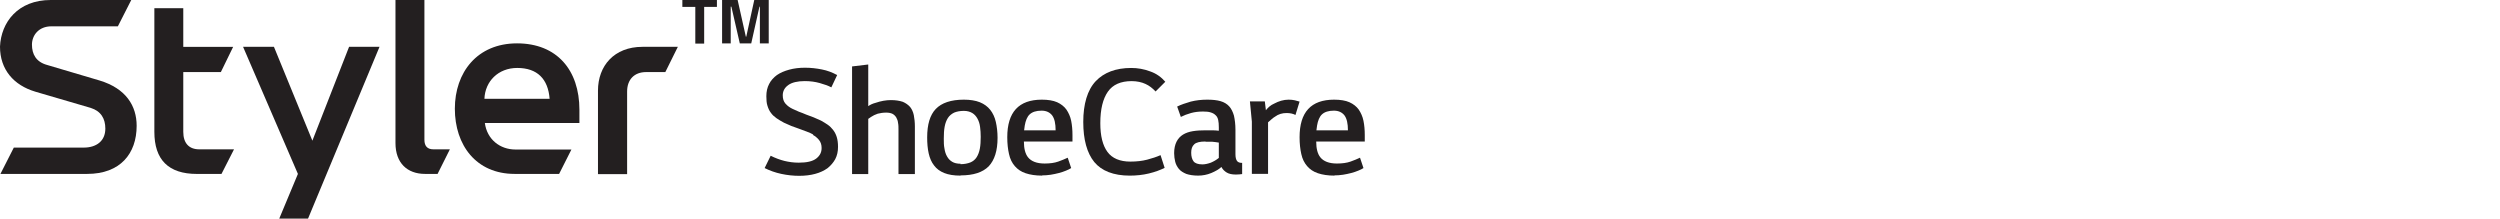<svg width="183" height="16" viewBox="0 0 183 16" fill="none" xmlns="http://www.w3.org/2000/svg">
<g clip-path="url(#clip0_1329_18141)">
<path d="M52.478 0V0.505H51.545V3.191H50.897V0.505H49.949V0H52.462H52.478Z" fill="#231F20"/>
<path d="M56.271 0V3.175H55.623V0.49H55.591L54.991 3.175H54.153L53.537 0.49H53.489V3.175H52.857V0H53.995L54.596 2.685H54.627L55.212 0H56.302H56.271Z" fill="#231F20"/>
<path d="M9.608 0L8.628 1.927H3.761C2.844 1.927 2.339 2.575 2.339 3.269C2.339 3.964 2.639 4.533 3.445 4.754L7.285 5.891C9.228 6.476 10.003 7.755 10.003 9.208C10.003 11.246 8.802 12.73 6.384 12.73H0.032L1.011 10.804H6.131C7.048 10.804 7.711 10.33 7.711 9.414C7.711 8.687 7.395 8.134 6.637 7.897L2.592 6.713C0.996 6.239 0 5.086 0 3.412C0.079 1.627 1.312 0 3.714 0H9.608Z" fill="#231F20"/>
<path d="M14.412 12.732C12.326 12.732 11.299 11.689 11.299 9.652V0.602H13.416V3.429H17.067L16.166 5.277H13.416V9.652C13.416 10.489 13.843 10.931 14.586 10.931H17.13L16.213 12.732H14.412Z" fill="#231F20"/>
<path d="M20.448 15.985L21.807 12.731L17.793 3.428H20.053L22.866 10.298L25.552 3.428H27.78L22.549 16H20.448V15.985Z" fill="#231F20"/>
<path d="M31.114 12.73C29.802 12.73 28.949 11.925 28.949 10.472V0H31.067V10.235C31.067 10.693 31.288 10.93 31.715 10.93H32.931L32.031 12.73H31.114Z" fill="#231F20"/>
<path d="M37.672 12.73C34.843 12.73 33.295 10.613 33.295 7.96C33.295 5.306 34.922 3.174 37.846 3.174C40.769 3.174 42.413 5.132 42.413 8.039V9.002H35.491C35.649 10.203 36.598 10.945 37.735 10.945H41.828L40.927 12.73H37.688H37.672ZM40.232 7.233C40.121 5.78 39.331 4.974 37.862 4.974C36.471 4.974 35.507 5.954 35.46 7.233H40.232Z" fill="#231F20"/>
<path d="M43.772 12.731V6.634C43.772 4.818 44.957 3.428 47.027 3.428H49.618L48.702 5.276H47.295C46.426 5.276 45.905 5.829 45.905 6.697V12.747H43.787L43.772 12.731Z" fill="#231F20"/>
<path d="M59.542 9.853C59.4 9.774 59.226 9.695 59.052 9.632C58.862 9.569 58.689 9.49 58.499 9.427C58.309 9.364 58.12 9.285 57.93 9.222C57.74 9.143 57.567 9.064 57.393 8.985C57.188 8.874 56.998 8.764 56.84 8.653C56.682 8.542 56.54 8.416 56.429 8.258C56.318 8.116 56.239 7.942 56.176 7.737C56.113 7.547 56.097 7.31 56.097 7.042C56.097 6.71 56.16 6.41 56.303 6.142C56.429 5.889 56.634 5.668 56.871 5.494C57.124 5.32 57.425 5.194 57.772 5.099C58.12 5.004 58.499 4.957 58.926 4.957C59.352 4.957 59.763 5.004 60.158 5.083C60.569 5.162 60.933 5.305 61.28 5.494L60.854 6.394C60.617 6.268 60.332 6.173 60 6.078C59.668 5.984 59.305 5.936 58.91 5.936C58.388 5.936 57.978 6.031 57.709 6.221C57.44 6.41 57.298 6.663 57.298 6.979C57.298 7.231 57.361 7.437 57.504 7.595C57.646 7.753 57.82 7.879 58.025 7.974C58.167 8.037 58.325 8.116 58.483 8.179C58.657 8.242 58.831 8.306 59.005 8.384C59.178 8.448 59.368 8.527 59.558 8.59C59.747 8.669 59.921 8.748 60.095 8.827C60.269 8.921 60.443 9.032 60.585 9.127C60.743 9.237 60.869 9.364 60.98 9.506C61.091 9.648 61.185 9.822 61.249 10.027C61.312 10.232 61.343 10.469 61.343 10.754C61.343 11.085 61.28 11.386 61.138 11.654C60.996 11.907 60.806 12.128 60.569 12.317C60.316 12.491 60.032 12.633 59.668 12.728C59.321 12.823 58.926 12.87 58.499 12.87C58.072 12.87 57.63 12.823 57.188 12.728C56.745 12.633 56.35 12.491 55.971 12.302L56.413 11.401C56.761 11.575 57.108 11.701 57.425 11.78C57.756 11.859 58.088 11.907 58.467 11.907C59.052 11.907 59.479 11.812 59.747 11.607C60.016 11.401 60.142 11.149 60.142 10.833C60.142 10.596 60.079 10.406 59.953 10.248C59.826 10.09 59.668 9.964 59.495 9.869L59.542 9.853Z" fill="#231F20"/>
<path d="M65.769 12.729V9.491C65.769 9.317 65.769 9.143 65.737 9.001C65.721 8.843 65.674 8.717 65.611 8.606C65.547 8.496 65.453 8.401 65.342 8.338C65.216 8.274 65.058 8.243 64.868 8.243C64.647 8.243 64.441 8.274 64.251 8.322C64.062 8.385 63.904 8.464 63.762 8.559L63.556 8.701V12.744H62.371V4.863L63.556 4.721V7.769C63.714 7.659 63.888 7.58 64.078 7.532C64.489 7.39 64.868 7.327 65.216 7.327C65.563 7.327 65.848 7.374 66.085 7.453C66.306 7.548 66.48 7.674 66.622 7.832C66.748 7.99 66.843 8.196 66.891 8.432C66.938 8.669 66.969 8.954 66.969 9.254V12.744H65.784L65.769 12.729Z" fill="#231F20"/>
<path d="M70.303 12.855C69.829 12.855 69.434 12.791 69.118 12.665C68.802 12.539 68.549 12.349 68.375 12.112C68.185 11.875 68.059 11.575 67.98 11.228C67.901 10.88 67.869 10.485 67.869 10.059C67.869 9.111 68.075 8.416 68.501 7.974C68.928 7.532 69.607 7.295 70.555 7.295C71.014 7.295 71.409 7.358 71.725 7.484C72.041 7.611 72.294 7.8 72.483 8.037C72.673 8.274 72.815 8.574 72.894 8.922C72.973 9.269 73.021 9.664 73.021 10.091C73.021 11.038 72.799 11.717 72.373 12.175C71.93 12.618 71.251 12.839 70.319 12.839L70.303 12.855ZM70.303 12.018C70.587 12.018 70.824 11.97 71.03 11.891C71.219 11.812 71.377 11.686 71.488 11.512C71.599 11.338 71.677 11.133 71.725 10.88C71.772 10.628 71.788 10.343 71.788 10.012C71.788 9.759 71.772 9.522 71.741 9.285C71.709 9.048 71.646 8.859 71.551 8.685C71.456 8.511 71.33 8.369 71.172 8.274C71.014 8.179 70.808 8.116 70.555 8.116C70.271 8.116 70.034 8.164 69.844 8.243C69.655 8.337 69.497 8.464 69.386 8.637C69.275 8.811 69.197 9.017 69.149 9.269C69.102 9.522 69.086 9.806 69.086 10.138C69.086 10.406 69.086 10.643 69.133 10.864C69.165 11.086 69.228 11.291 69.323 11.449C69.418 11.623 69.544 11.749 69.702 11.844C69.86 11.939 70.066 11.986 70.319 11.986L70.303 12.018Z" fill="#231F20"/>
<path d="M76.292 12.855C75.802 12.855 75.407 12.791 75.076 12.681C74.744 12.57 74.491 12.397 74.285 12.16C74.08 11.923 73.938 11.639 73.859 11.275C73.78 10.928 73.732 10.517 73.732 10.043C73.732 8.211 74.57 7.295 76.261 7.295C76.719 7.295 77.098 7.358 77.383 7.484C77.667 7.611 77.904 7.8 78.062 8.021C78.22 8.258 78.347 8.527 78.41 8.843C78.473 9.159 78.505 9.506 78.505 9.885V10.359H74.949C74.949 10.896 75.06 11.275 75.249 11.512C75.487 11.812 75.897 11.97 76.466 11.97C76.861 11.97 77.193 11.923 77.462 11.828C77.73 11.733 77.952 11.639 78.157 11.544L78.41 12.302C78.315 12.365 78.189 12.428 78.031 12.491C77.873 12.555 77.699 12.618 77.509 12.665C77.32 12.713 77.114 12.76 76.909 12.791C76.687 12.823 76.482 12.839 76.277 12.839L76.292 12.855ZM77.272 9.554C77.272 9.048 77.193 8.685 77.019 8.448C76.846 8.227 76.593 8.1 76.245 8.1C75.85 8.1 75.566 8.195 75.376 8.369C75.186 8.543 75.076 8.827 75.012 9.19L74.965 9.538H77.272V9.554Z" fill="#231F20"/>
<path d="M82.708 12.856C81.507 12.856 80.638 12.509 80.101 11.861C79.564 11.198 79.295 10.218 79.295 8.923C79.295 7.628 79.595 6.586 80.211 5.938C80.812 5.306 81.681 4.975 82.803 4.975C83.277 4.975 83.735 5.054 84.194 5.227C84.652 5.385 85.015 5.654 85.3 5.985L84.589 6.696C84.367 6.459 84.13 6.27 83.846 6.143C83.577 6.017 83.23 5.938 82.835 5.938C82.044 5.938 81.46 6.191 81.096 6.712C80.733 7.233 80.543 7.991 80.543 9.018C80.543 9.95 80.717 10.645 81.065 11.119C81.412 11.593 81.981 11.829 82.74 11.829C83.198 11.829 83.609 11.782 83.972 11.687C84.336 11.593 84.668 11.482 84.952 11.356L85.252 12.287C84.936 12.445 84.557 12.588 84.099 12.698C83.641 12.809 83.166 12.856 82.677 12.856H82.708Z" fill="#231F20"/>
<path d="M90.909 12.744C90.783 12.76 90.641 12.776 90.467 12.776C90.182 12.776 89.961 12.728 89.803 12.633C89.645 12.539 89.503 12.412 89.408 12.223C89.218 12.397 88.966 12.539 88.665 12.665C88.365 12.791 88.033 12.855 87.701 12.855C87.37 12.855 87.053 12.807 86.832 12.728C86.611 12.633 86.421 12.523 86.295 12.365C86.168 12.207 86.074 12.033 86.026 11.844C85.979 11.654 85.947 11.433 85.947 11.212C85.947 10.88 86.01 10.596 86.121 10.375C86.232 10.154 86.39 9.98 86.595 9.854C86.801 9.727 87.038 9.648 87.322 9.601C87.606 9.554 87.922 9.538 88.27 9.538C88.428 9.538 88.586 9.538 88.744 9.538C88.902 9.538 89.06 9.554 89.218 9.569V9.317C89.218 9.111 89.203 8.922 89.171 8.78C89.139 8.637 89.076 8.511 88.981 8.432C88.886 8.337 88.776 8.274 88.618 8.227C88.476 8.179 88.286 8.164 88.065 8.164C87.749 8.164 87.464 8.195 87.18 8.274C86.895 8.353 86.658 8.448 86.437 8.559L86.168 7.8C86.453 7.658 86.785 7.548 87.164 7.437C87.543 7.342 87.938 7.295 88.365 7.295C88.744 7.295 89.076 7.327 89.345 7.405C89.613 7.484 89.819 7.611 89.977 7.785C90.135 7.958 90.246 8.195 90.325 8.464C90.388 8.748 90.435 9.096 90.435 9.506V11.291C90.435 11.544 90.483 11.702 90.561 11.796C90.641 11.891 90.767 11.923 90.925 11.923V12.744H90.909ZM88.239 10.359C87.844 10.359 87.559 10.422 87.417 10.564C87.259 10.707 87.196 10.912 87.196 11.18C87.196 11.449 87.259 11.67 87.37 11.812C87.48 11.954 87.701 12.033 88.017 12.033C88.207 12.033 88.412 11.986 88.634 11.907C88.855 11.812 89.044 11.702 89.218 11.559V10.438C89.044 10.406 88.886 10.391 88.728 10.375C88.57 10.375 88.412 10.375 88.254 10.375L88.239 10.359Z" fill="#231F20"/>
<path d="M92.585 7.421L92.663 8.069C92.837 7.848 93.027 7.69 93.248 7.595C93.596 7.405 93.959 7.295 94.323 7.295C94.496 7.295 94.639 7.311 94.781 7.342C94.923 7.374 95.034 7.405 95.129 7.437L94.828 8.416C94.655 8.322 94.433 8.274 94.18 8.274C93.865 8.274 93.58 8.353 93.327 8.543C93.232 8.606 93.153 8.653 93.074 8.732C92.995 8.795 92.916 8.874 92.822 8.953V12.728H91.636V8.906L91.494 7.421H92.585Z" fill="#231F20"/>
<path d="M97.689 12.855C97.199 12.855 96.804 12.791 96.472 12.681C96.14 12.57 95.887 12.397 95.682 12.16C95.477 11.923 95.334 11.639 95.255 11.275C95.176 10.928 95.129 10.517 95.129 10.043C95.129 8.211 95.966 7.295 97.657 7.295C98.115 7.295 98.495 7.358 98.779 7.484C99.064 7.611 99.301 7.8 99.459 8.021C99.617 8.258 99.743 8.527 99.806 8.843C99.87 9.159 99.901 9.506 99.901 9.885V10.359H96.346C96.346 10.896 96.456 11.275 96.646 11.512C96.883 11.812 97.294 11.97 97.863 11.97C98.258 11.97 98.59 11.923 98.858 11.828C99.127 11.733 99.348 11.639 99.553 11.544L99.806 12.302C99.712 12.365 99.585 12.428 99.427 12.491C99.269 12.555 99.095 12.618 98.906 12.665C98.716 12.713 98.511 12.76 98.305 12.791C98.084 12.823 97.879 12.839 97.673 12.839L97.689 12.855ZM98.669 9.554C98.669 9.048 98.59 8.685 98.416 8.448C98.242 8.227 97.989 8.1 97.641 8.1C97.246 8.1 96.962 8.195 96.772 8.369C96.583 8.543 96.472 8.827 96.409 9.19L96.362 9.538H98.669V9.554Z" fill="#231F20"/>
</g>
<defs>
<clipPath id="clip0_1329_18141">
<rect width="183" height="16" fill="white"/>
</clipPath>
</defs>
</svg>
